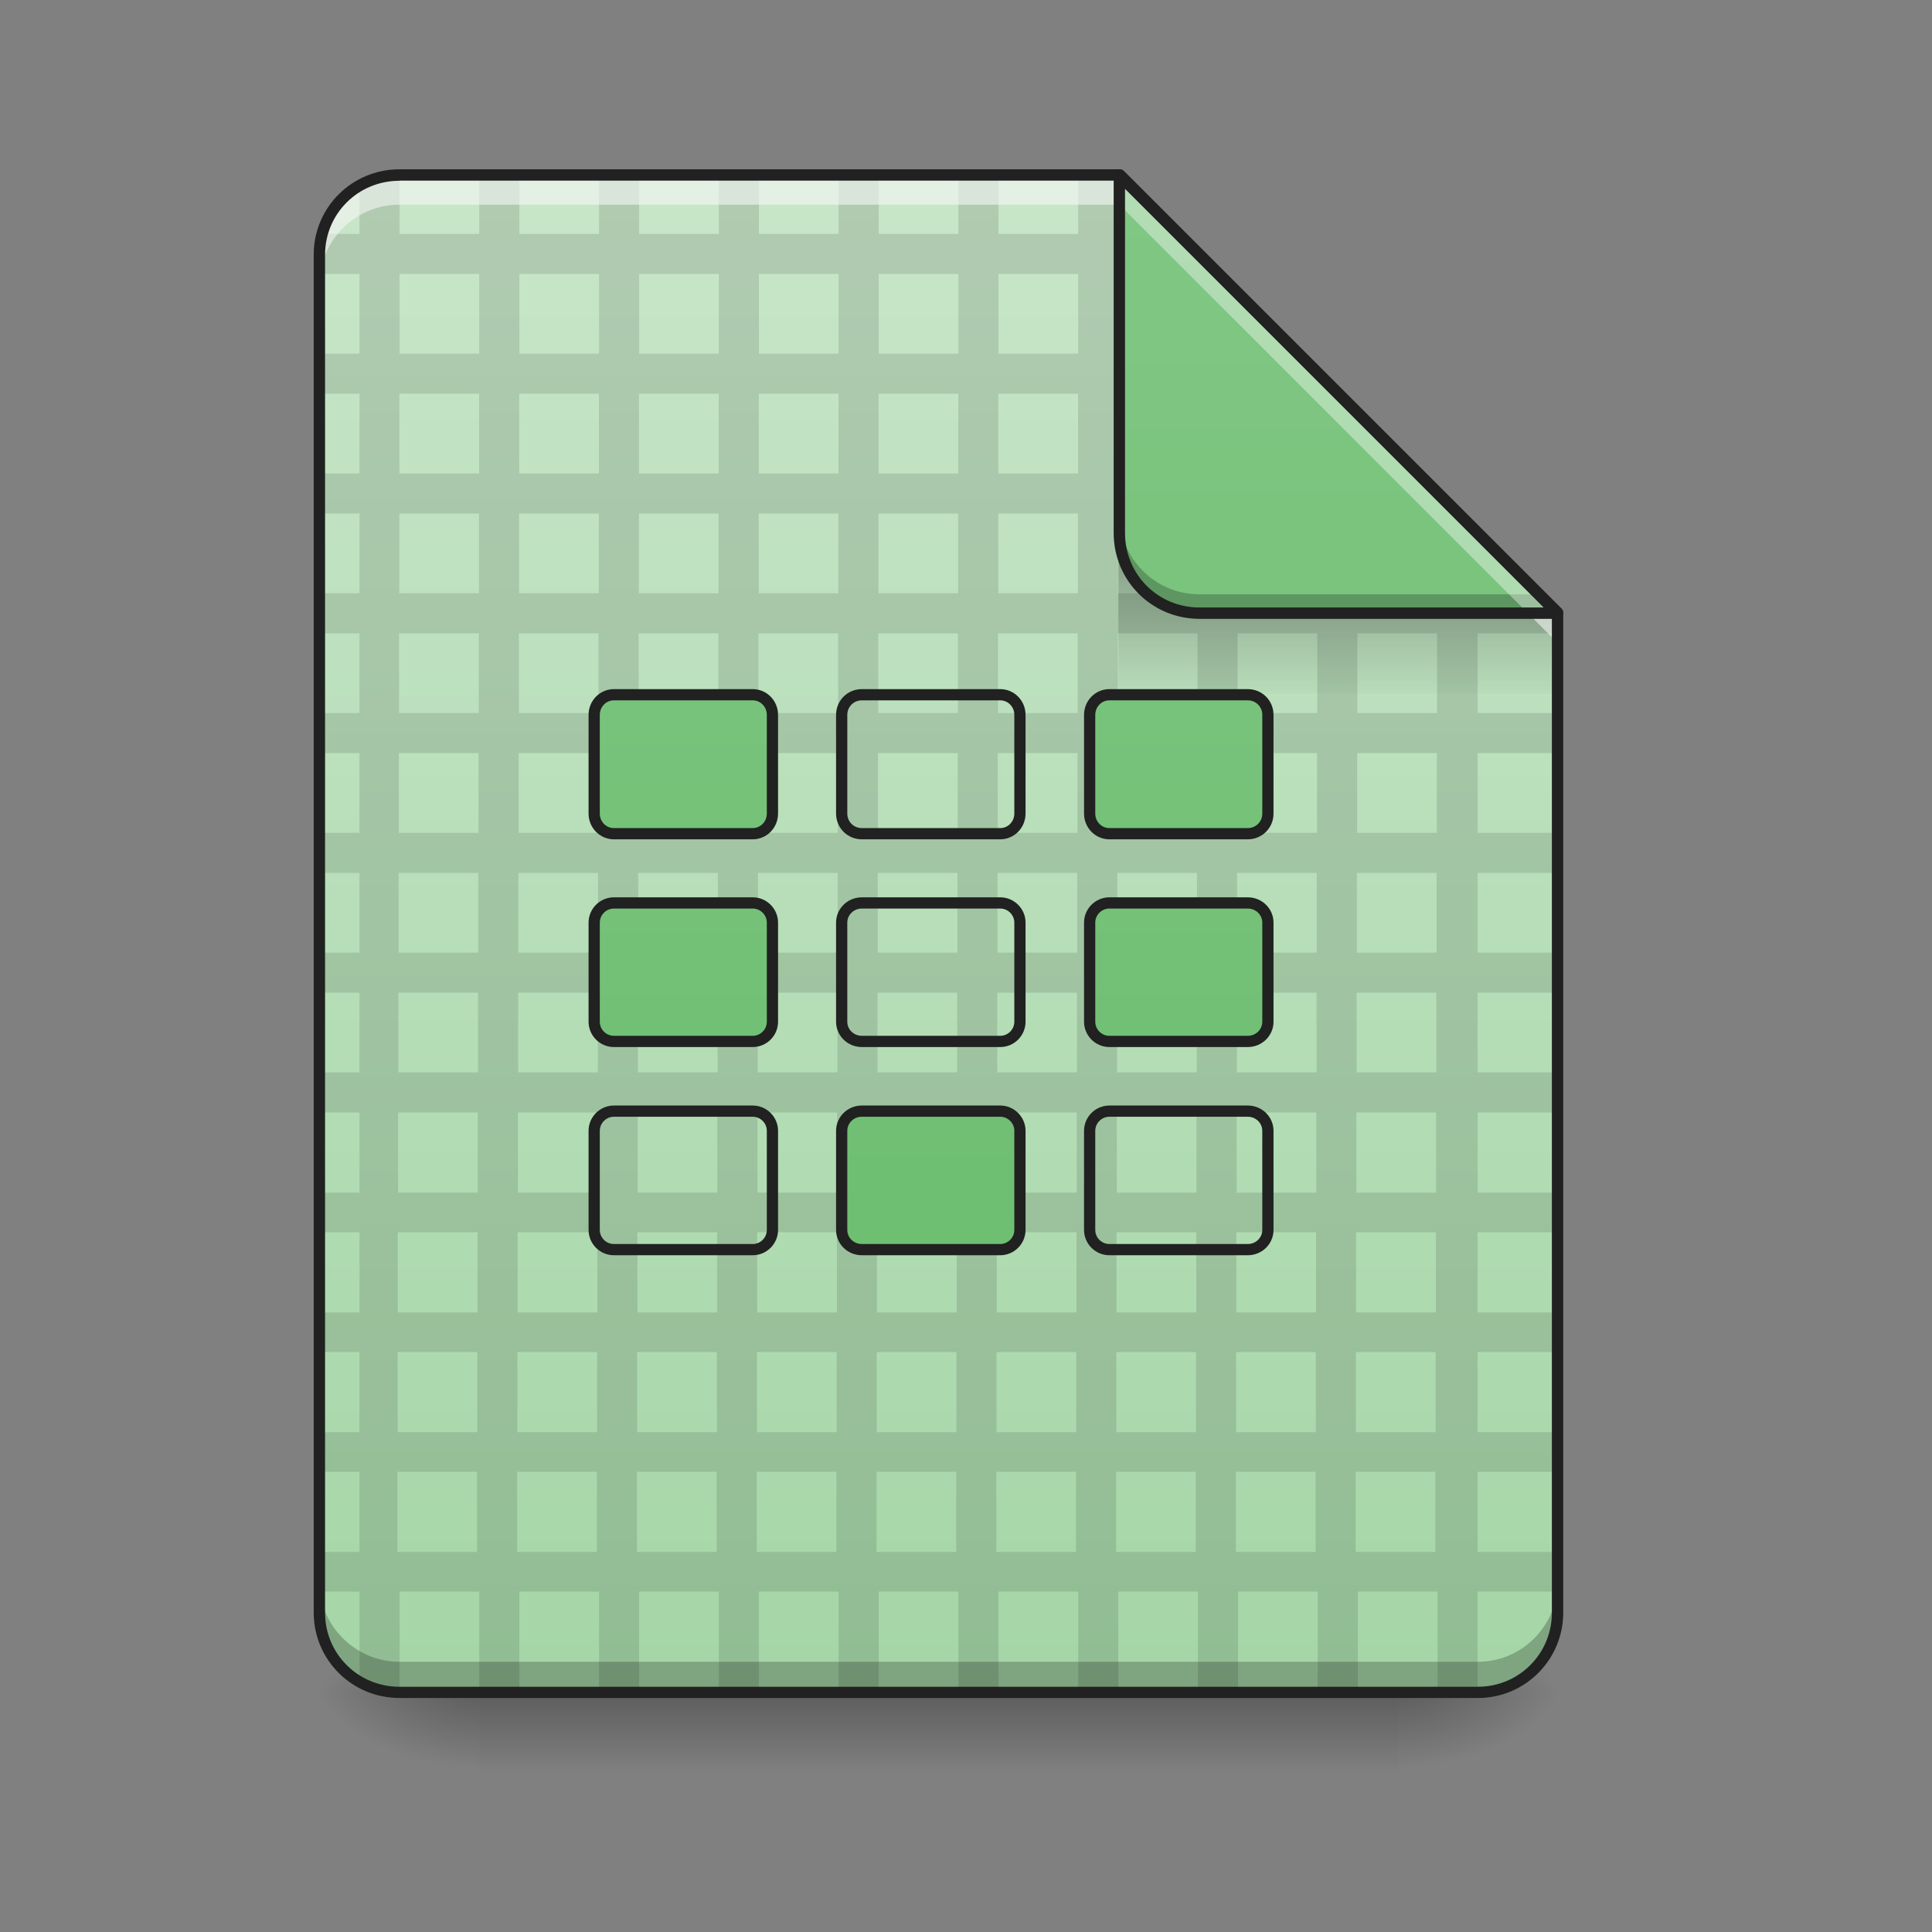 <svg height="16" viewBox="0 0 16 16" width="16" xmlns="http://www.w3.org/2000/svg" xmlns:xlink="http://www.w3.org/1999/xlink"><rect x="0" y="0" width="16" height="16" fill="#808080" stroke="none"/><linearGradient id="a"><stop offset="0" stop-opacity=".275"/><stop offset="1" stop-opacity="0"/></linearGradient><linearGradient id="b" gradientUnits="userSpaceOnUse" x1="8.269" x2="8.269" xlink:href="#a" y1="14.017" y2="14.678"/><linearGradient id="c"><stop offset="0" stop-opacity=".314"/><stop offset=".222" stop-opacity=".275"/><stop offset="1" stop-opacity="0"/></linearGradient><radialGradient id="d" cx="450.909" cy="189.579" gradientTransform="matrix(0 -.039 -.07 -0 24.742 31.798)" gradientUnits="userSpaceOnUse" r="21.167" xlink:href="#c"/><radialGradient id="e" cx="450.909" cy="189.579" gradientTransform="matrix(-0 .039 .07 0 -9.197 -3.764)" gradientUnits="userSpaceOnUse" r="21.167" xlink:href="#c"/><radialGradient id="f" cx="450.909" cy="189.579" gradientTransform="matrix(-0 -.039 .07 -0 -9.197 31.798)" gradientUnits="userSpaceOnUse" r="21.167" xlink:href="#c"/><radialGradient id="g" cx="450.909" cy="189.579" gradientTransform="matrix(0 .039 -.07 0 24.742 -3.764)" gradientUnits="userSpaceOnUse" r="21.167" xlink:href="#c"/><linearGradient id="h" gradientUnits="userSpaceOnUse" x1="7.773" x2="7.773" y1="14.017" y2="1.448"><stop offset="0" stop-color="#a5d6a7"/><stop offset="1" stop-color="#c8e6c9"/></linearGradient><linearGradient id="i" gradientTransform="matrix(.015 0 0 .055 7.521 -8.18)" gradientUnits="userSpaceOnUse" x1="249.189" x2="249.189" xlink:href="#a" y1="233.5" y2="254.667"/><linearGradient id="j"><stop offset="0" stop-color="#66bb6a"/><stop offset="1" stop-color="#81c784"/></linearGradient><linearGradient id="k" gradientUnits="userSpaceOnUse" x1="10.584" x2="10.584" xlink:href="#j" y1="14.017" y2="1.448"/><linearGradient id="l" gradientUnits="userSpaceOnUse" x1="63.5" x2="63.5" xlink:href="#j" y1="233.499" y2="-168.667"/><path d="m3.969 14.016h7.609v.664h-7.609zm0 0" fill="url(#b)"/><path d="m11.578 14.016h1.32v-.66h-1.32zm0 0" fill="url(#d)"/><path d="m3.969 14.016h-1.324v.664h1.324zm0 0" fill="url(#e)"/><path d="m3.969 14.016h-1.324v-.66h1.324zm0 0" fill="url(#f)"/><path d="m11.578 14.016h1.32v.664h-1.32zm0 0" fill="url(#g)"/><path d="m9.27 1.449h-5.961c-.367 0-.664.293-.664.66v11.246c0 .367.297.66.664.66h8.93c.367 0 .66-.293.66-.66v-8.277zm0 0" fill="url(#h)"/><path d="m3.309 1.441c-.121 0-.234.035-.332.09v.406h-.309c-.016.055-.023.109-.023.168v.164h.332v.66h-.332v.332h.332v.66h-.332v.332h.332v.66h-.332v.332h.332v.66h-.332v.332h.332v.66h-.332v.332h.332v.66h-.332v.332h.332v.66h-.332v.332h.332v.664h-.332v.328h.332v.664h-.332v.328h.332v.664h-.332v.328h.332v.664h-.332v.328h.332v.738c.098.059.211.09.332.09v-.828h.66v.828h.332v-.828h.66v.828h.332v-.828h.66v.828h.332v-.828h.66v.828h.332v-.828h.66v.828h.332v-.828h.66v.828h.332v-.828h.66v.828h.332v-.828h.66v.828h.332v-.828h.66v.828h.332v-.828h.66v-.328h-.66v-.664h.66v-.328h-.66v-.664h.66v-.328h-.66v-.664h.66v-.328h-.66v-.664h.66v-.332h-.66v-.66h.66v-.332h-.66v-.66h.66v-.332h-.66v-.66h.66v-.332h-.66v-.66h.66v-.176l-.156-.156h-.504v-.504l-.488-.488h-.504v-.504l-.488-.488h-.504v-.504l-.488-.488h-.504v-.496h-.332v.496h-.66v-.496h-.332v.496h-.66v-.496h-.332v.496h-.66v-.496h-.332v.496h-.66v-.496h-.332v.496h-.66v-.496h-.332v.496h-.66zm0 .828h.66v.66h-.66zm.992 0h.66v.66h-.66zm.992 0h.66v.66h-.66zm.992 0h.66v.66h-.66zm.992 0h.66v.66h-.66zm.992 0h.66v.66h-.66zm.992 0h.66v.66h-.66zm-5.953.992h.66v.66h-.66zm.992 0h.66v.66h-.66zm.992 0h.66v.66h-.66zm.992 0h.66v.66h-.66zm.992 0h.66v.66h-.66zm.992 0h.66v.66h-.66zm.992 0h.66v.66h-.66zm.992 0h.66v.66h-.66zm-6.945.992h.66v.66h-.66zm.992 0h.66v.66h-.66zm.992 0h.66v.66h-.66zm.992 0h.66v.66h-.66zm.992 0h.66v.66h-.66zm.992 0h.66v.66h-.66zm.992 0h.66v.66h-.66zm.992 0h.66v.66h-.66zm.992 0h.66v.66h-.66zm-7.938.992h.66v.66h-.66zm.992 0h.66v.66h-.66zm.992 0h.66v.66h-.66zm.992 0h.66v.66h-.66zm.992 0h.66v.66h-.66zm.992 0h.66v.66h-.66zm.992 0h.66v.66h-.66zm.992 0h.66v.66h-.66zm.992 0h.66v.66h-.66zm-7.938.992h.66v.66h-.66zm.992 0h.66v.66h-.66zm.992 0h.66v.66h-.66zm.992 0h.66v.66h-.66zm.992 0h.66v.66h-.66zm.992 0h.66v.66h-.66zm.992 0h.66v.66h-.66zm.992 0h.66v.66h-.66zm.992 0h.66v.66h-.66zm-7.938.992h.66v.66h-.66zm.992 0h.66v.66h-.66zm.992 0h.66v.66h-.66zm.992 0h.66v.66h-.66zm.992 0h.66v.66h-.66zm.992 0h.66v.66h-.66zm.992 0h.66v.66h-.66zm.992 0h.66v.66h-.66zm.992 0h.66v.66h-.66zm-7.938.992h.66v.66h-.66zm.992 0h.66v.66h-.66zm.992 0h.66v.66h-.66zm.992 0h.66v.66h-.66zm.992 0h.66v.66h-.66zm.992 0h.66v.66h-.66zm.992 0h.66v.66h-.66zm.992 0h.66v.66h-.66zm.992 0h.66v.66h-.66zm-7.938.992h.66v.664h-.66zm.992 0h.66v.664h-.66zm.992 0h.66v.664h-.66zm.992 0h.66v.664h-.66zm.992 0h.66v.664h-.66zm.992 0h.66v.664h-.66zm.992 0h.66v.664h-.66zm.992 0h.66v.664h-.66zm.992 0h.66v.664h-.66zm-7.938.992h.66v.664h-.66zm.992 0h.66v.664h-.66zm.992 0h.66v.664h-.66zm.992 0h.66v.664h-.66zm.992 0h.66v.664h-.66zm.992 0h.66v.664h-.66zm.992 0h.66v.664h-.66zm.992 0h.66v.664h-.66zm.992 0h.66v.664h-.66zm-7.938.992h.66v.664h-.66zm.992 0h.66v.664h-.66zm.992 0h.66v.664h-.66zm.992 0h.66v.664h-.66zm.992 0h.66v.664h-.66zm.992 0h.66v.664h-.66zm.992 0h.66v.664h-.66zm.992 0h.66v.664h-.66zm.992 0h.66v.664h-.66zm-7.938.992h.66v.664h-.66zm.992 0h.66v.664h-.66zm.992 0h.66v.664h-.66zm.992 0h.66v.664h-.66zm.992 0h.66v.664h-.66zm.992 0h.66v.664h-.66zm.992 0h.66v.664h-.66zm.992 0h.66v.664h-.66zm.992 0h.66v.664h-.66zm0 0" fill-opacity=".118"/><path d="m2.645 13.098v.258c0 .367.297.66.664.66h8.93c.367 0 .66-.293.66-.66v-.258c0 .367-.293.664-.66.664h-8.93c-.367 0-.664-.297-.664-.664zm0 0" fill-opacity=".235"/><path d="m9.262 4.59h3.141l.496.496v.66h-3.637zm0 0" fill="url(#i)"/><path d="m3.309 1.449c-.367 0-.664.293-.664.66v.25c0-.367.297-.664.664-.664h5.961l3.629 3.629v-.246l-3.629-3.629zm0 0" fill="#f6f6f6" fill-opacity=".588"/><path d="m12.898 5.078-3.629-3.629v2.965c0 .367.297.664.664.664zm0 0" fill="url(#k)"/><path d="m9.27 4.258v.156c0 .367.297.664.664.664h2.965l-.156-.156h-2.809c-.367 0-.664-.297-.664-.664zm0 0" fill-opacity=".235"/><path d="m9.27 1.449v.246l3.383 3.383h.246zm0 0" fill="#fff" fill-opacity=".392"/><path d="m9.27 1.402c-.023 0-.047.02-.047.047v2.965c0 .395.316.711.711.711h2.965c.02 0 .039-.012.043-.031.008-.016.004-.035-.008-.051l-3.629-3.629c-.008-.008-.023-.012-.035-.012zm.047.16 3.469 3.469h-2.852c-.344 0-.617-.273-.617-.617zm0 0" fill="#212121"/><path d="m3.309 1.402c-.395 0-.711.316-.711.707v11.246c0 .391.316.707.711.707h8.93c.391 0 .707-.316.707-.707v-8.277c0-.016-.004-.027-.012-.035l-3.629-3.629c-.008-.008-.02-.012-.035-.012zm0 .094h5.941l3.602 3.602v8.258c0 .34-.273.613-.613.613h-8.93c-.344 0-.617-.273-.617-.613v-11.246c0-.34.273-.613.617-.613zm0 0" fill="#212121"/><g fill="url(#l)" stroke="#212121" stroke-linecap="round" stroke-linejoin="round" stroke-width="3"><path d="m163.984-31.143h37.121c2.875 0 5.249 2.375 5.249 5.374v26.372c0 3-2.375 5.374-5.249 5.374h-37.121c-2.875 0-5.249-2.375-5.249-5.374v-26.372c0-3 2.375-5.374 5.249-5.374zm0 0" transform="matrix(.031 0 0 .031 0 6.719)"/><path d="m230.228-31.143h36.996c2.875 0 5.249 2.375 5.249 5.374v26.372c0 3-2.375 5.374-5.249 5.374h-36.996c-3 0-5.374-2.375-5.374-5.374v-26.372c0-3 2.375-5.374 5.374-5.374zm0 0" transform="matrix(.031 0 0 .031 0 6.719)"/><path d="m296.347-31.143h36.996c3 0 5.374 2.375 5.374 5.374v26.372c0 3-2.375 5.374-5.374 5.374h-36.996c-2.875 0-5.249-2.375-5.249-5.374v-26.372c0-3 2.375-5.374 5.249-5.374zm0 0" transform="matrix(.031 0 0 .031 0 6.719)"/><path d="m163.984 80.097h37.121c2.875 0 5.249 2.375 5.249 5.249v26.497c0 2.875-2.375 5.249-5.249 5.249h-37.121c-2.875 0-5.249-2.375-5.249-5.249v-26.497c0-2.875 2.375-5.249 5.249-5.249zm0 0" transform="matrix(.031 0 0 .031 0 6.719)"/><path d="m230.228 80.097h36.996c2.875 0 5.249 2.375 5.249 5.249v26.497c0 2.875-2.375 5.249-5.249 5.249h-36.996c-3 0-5.374-2.375-5.374-5.249v-26.497c0-2.875 2.375-5.249 5.374-5.249zm0 0" transform="matrix(.031 0 0 .031 0 6.719)"/><path d="m296.347 80.097h36.996c3 0 5.374 2.375 5.374 5.249v26.497c0 2.875-2.375 5.249-5.374 5.249h-36.996c-2.875 0-5.249-2.375-5.249-5.249v-26.497c0-2.875 2.375-5.249 5.249-5.249zm0 0" transform="matrix(.031 0 0 .031 0 6.719)"/><path d="m163.984 24.477h37.121c2.875 0 5.249 2.375 5.249 5.249v26.497c0 2.875-2.375 5.249-5.249 5.249h-37.121c-2.875 0-5.249-2.375-5.249-5.249v-26.497c0-2.875 2.375-5.249 5.249-5.249zm0 0" transform="matrix(.031 0 0 .031 0 6.719)"/><path d="m230.228 24.477h36.996c2.875 0 5.249 2.375 5.249 5.249v26.497c0 2.875-2.375 5.249-5.249 5.249h-36.996c-3 0-5.374-2.375-5.374-5.249v-26.497c0-2.875 2.375-5.249 5.374-5.249zm0 0" transform="matrix(.031 0 0 .031 0 6.719)"/><path d="m296.347 24.477h36.996c3 0 5.374 2.375 5.374 5.249v26.497c0 2.875-2.375 5.249-5.374 5.249h-36.996c-2.875 0-5.249-2.375-5.249-5.249v-26.497c0-2.875 2.375-5.249 5.249-5.249zm0 0" transform="matrix(.031 0 0 .031 0 6.719)"/></g></svg>